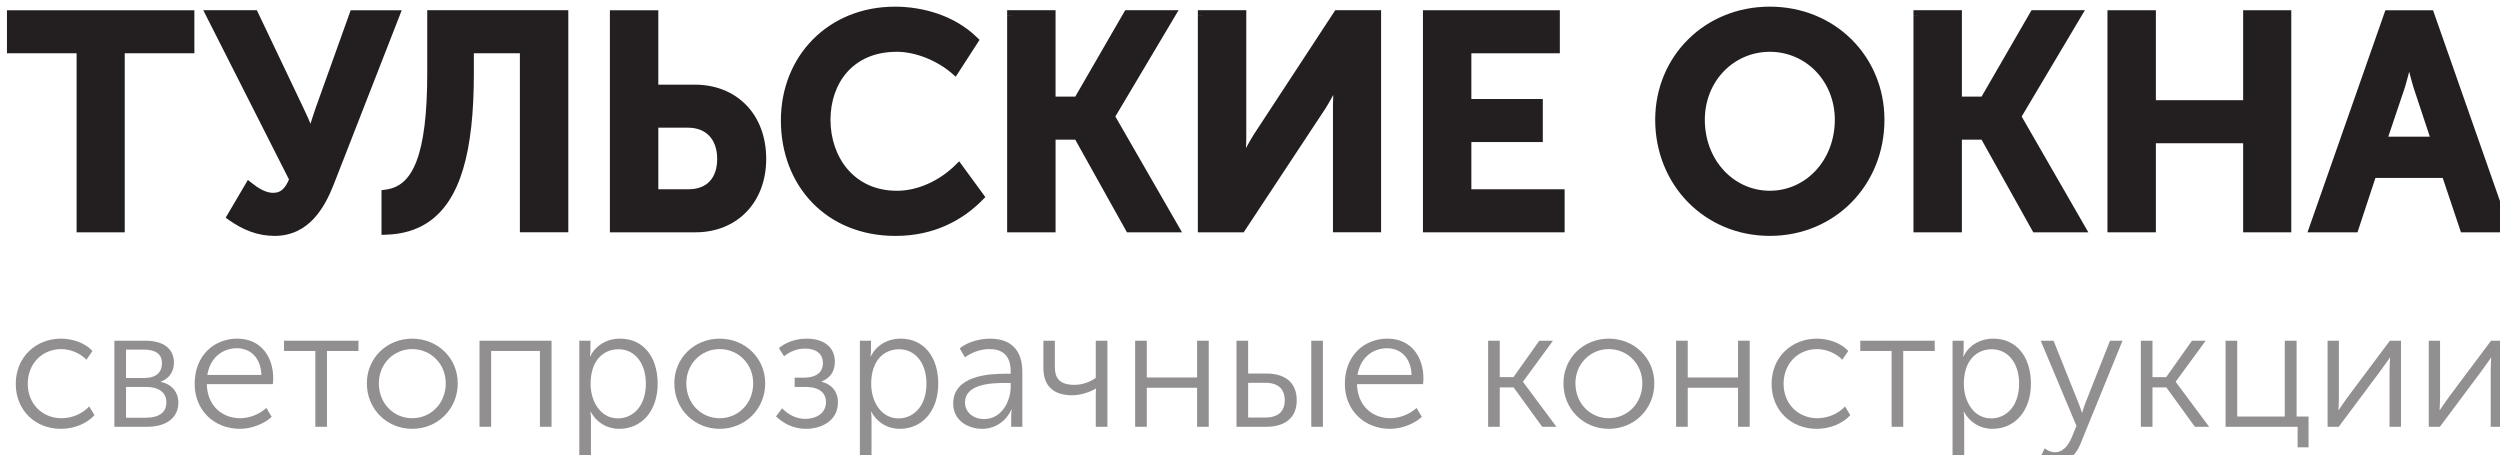 <?xml version="1.0" encoding="UTF-8" standalone="no"?>
<!-- Created with Inkscape (http://www.inkscape.org/) -->

<svg
   width="89.475mm"
   height="16.297mm"
   viewBox="0 0 89.475 16.297"
   version="1.1"
   id="svg1"
   xml:space="preserve"
   xmlns="http://www.w3.org/2000/svg"
   xmlns:svg="http://www.w3.org/2000/svg"><defs
     id="defs1" /><g
     id="g1"
     transform="matrix(0.265,0,0,0.265,-158.261,-151.3)"><g
       id="g3"
       transform="translate(-131.527,-4.387)"><path
         id="path77"
         d="m 739.751,581.86 h -9.405 v -4.48 h 23.977 v 4.48 h -9.405 v 24.179 h -5.167 v -24.179"
         style="fill:#231f20;fill-opacity:1;fill-rule:nonzero;stroke:none;stroke-width:0.133" /><path
         id="path78"
         d="m 739.751,581.86 v -0.667 h -8.739 v -3.147 h 22.644 v 3.147 h -9.405 v 24.179 h -3.833 v -24.179 h -0.667 v 0.667 h -0.667 v 24.845 h 6.5 v -24.179 h 9.405 v -5.813 h -25.311 v 5.813 h 10.072 v -0.667 h -0.667 0.667"
         style="fill:#231f20;fill-opacity:1;fill-rule:nonzero;stroke:none;stroke-width:0.133" /><path
         id="path79"
         d="m 762.4,600.629 c 0.727,0.565 1.897,1.413 3.229,1.413 1.453,0 2.26,-0.928 2.867,-2.503 l -11.221,-22.16 h 5.731 l 6.096,12.796 c 0.928,1.896 1.615,3.793 1.615,3.793 h 0.08 c 0,0 0.525,-1.897 1.171,-3.753 l 4.601,-12.836 h 5.449 l -8.84,22.644 c -1.211,3.068 -3.188,6.499 -7.345,6.499 -2.18,0 -3.997,-0.767 -5.732,-1.977 l 2.3,-3.916"
         style="fill:#231f20;fill-opacity:1;fill-rule:nonzero;stroke:none;stroke-width:0.133" /><path
         id="path80"
         d="m 762.4,600.629 -0.409,0.527 c 0.751,0.573 2.016,1.54 3.639,1.553 0.868,0.007 1.639,-0.301 2.207,-0.84 0.571,-0.537 0.959,-1.253 1.281,-2.091 l 0.107,-0.276 -10.865,-21.456 h 4.227 l 5.916,12.42 0.001,10e-4 c 0.453,0.928 0.852,1.864 1.136,2.565 0.141,0.351 0.255,0.644 0.332,0.847 0.077,0.204 0.117,0.316 0.117,0.316 l 0.16,0.44 h 0.548 0.508 l 0.135,-0.488 c 0,-10e-4 0.129,-0.467 0.339,-1.168 0.211,-0.7 0.501,-1.631 0.819,-2.545 l -10e-4,0.007 4.443,-12.395 h 4.004 l -8.484,21.735 v -10e-4 c -0.589,1.497 -1.361,3.049 -2.433,4.188 -1.08,1.137 -2.403,1.881 -4.292,1.888 -2.019,-0.003 -3.68,-0.696 -5.351,-1.857 l -0.381,0.547 0.575,0.337 2.3,-3.915 -0.575,-0.339 -0.409,0.527 0.409,-0.527 -0.575,-0.337 -2.613,4.447 0.507,0.353 c 1.8,1.26 3.771,2.101 6.113,2.097 2.268,0.008 4.012,-0.964 5.264,-2.309 1.259,-1.344 2.08,-3.041 2.701,-4.611 l 9.196,-23.556 h -6.895 l -4.761,13.281 v 0.003 c -0.655,1.883 -1.181,3.787 -1.184,3.795 l 0.643,0.177 v -0.667 h -0.08 v 0.667 l 0.627,-0.227 c -0.005,-0.012 -0.696,-1.924 -1.643,-3.86 l -0.599,0.293 0.601,-0.287 -6.276,-13.176 h -7.237 l 11.712,23.128 0.595,-0.301 -0.623,-0.24 c -0.283,0.739 -0.601,1.273 -0.948,1.595 -0.351,0.317 -0.711,0.475 -1.296,0.481 -1.041,0.013 -2.117,-0.715 -2.82,-1.272 l -0.599,-0.467 -0.385,0.655 0.575,0.337"
         style="fill:#231f20;fill-opacity:1;fill-rule:nonzero;stroke:none;stroke-width:0.133" /><path
         id="path81"
         d="m 787.108,585.211 v -7.831 h 17.72 v 28.659 h -5.208 v -24.179 h -7.548 v 3.431 c 0,13.887 -3.188,20.788 -11.14,21.071 v -4.763 c 4.237,-0.565 6.176,-5.288 6.176,-16.388"
         style="fill:#231f20;fill-opacity:1;fill-rule:nonzero;stroke:none;stroke-width:0.133" /><path
         id="path82"
         d="m 787.108,585.211 h 0.667 v -7.164 h 16.387 v 27.325 h -3.875 v -24.179 h -8.881 v 4.097 c 0.004,6.893 -0.804,12.007 -2.515,15.333 -0.855,1.665 -1.919,2.884 -3.223,3.717 -1.304,0.831 -2.865,1.285 -4.76,1.355 l 0.024,0.665 h 0.667 v -4.763 h -0.667 l 0.088,0.661 c 1.172,-0.155 2.233,-0.616 3.109,-1.403 1.317,-1.183 2.209,-3.027 2.792,-5.585 0.58,-2.563 0.852,-5.869 0.853,-10.061 h -0.667 -0.667 c 0.003,5.511 -0.491,9.408 -1.455,11.905 -0.48,1.251 -1.069,2.143 -1.747,2.748 -0.679,0.604 -1.451,0.945 -2.396,1.073 l -0.579,0.077 v 6.037 l 0.689,-0.024 c 2.081,-0.073 3.901,-0.587 5.431,-1.563 2.301,-1.467 3.892,-3.933 4.897,-7.288 1.008,-3.36 1.455,-7.64 1.456,-12.887 v -2.764 h 6.215 v 24.179 h 6.541 v -29.992 h -19.053 v 8.497 h 0.667"
         style="fill:#231f20;fill-opacity:1;fill-rule:nonzero;stroke:none;stroke-width:0.133" /><path
         id="path83"
         d="m 821.744,601.559 c 2.867,0 4.521,-1.857 4.521,-4.764 0,-2.947 -1.736,-4.884 -4.601,-4.884 h -4.683 v 9.648 z m -9.969,-24.179 h 5.207 v 10.051 h 5.611 c 5.207,0 8.961,3.633 8.961,9.364 0,5.491 -3.633,9.244 -8.881,9.244 h -10.897 v -28.659"
         style="fill:#231f20;fill-opacity:1;fill-rule:nonzero;stroke:none;stroke-width:0.133" /><path
         id="path84"
         d="m 821.744,601.559 v 0.667 c 1.573,0.004 2.912,-0.524 3.823,-1.504 0.912,-0.977 1.367,-2.351 1.365,-3.927 10e-4,-1.6 -0.476,-3.001 -1.405,-4 -0.925,-1.003 -2.283,-1.555 -3.863,-1.551 h -5.349 v 10.981 h 5.429 v -0.667 -0.667 h -4.096 v -8.315 h 4.016 c 1.285,0.005 2.228,0.421 2.887,1.124 0.656,0.707 1.047,1.748 1.048,3.093 -10e-4,1.331 -0.375,2.34 -1.007,3.017 -0.633,0.675 -1.555,1.075 -2.848,1.08 z m -9.969,-24.179 v 0.667 h 4.54 v 10.051 h 6.277 c 2.449,0.003 4.5,0.847 5.956,2.332 1.455,1.489 2.336,3.644 2.339,6.365 -0.003,2.6 -0.855,4.729 -2.287,6.219 -1.435,1.487 -3.461,2.356 -5.928,2.359 h -10.231 v -27.992 h -0.667 v 0.667 -0.667 h -0.667 v 29.325 h 11.564 c 2.783,0.003 5.195,-1.005 6.889,-2.768 1.696,-1.76 2.66,-4.252 2.659,-7.143 10e-4,-3.009 -0.993,-5.536 -2.719,-7.297 -1.723,-1.763 -4.152,-2.736 -6.909,-2.733 h -4.944 v -10.051 h -6.54 v 0.667 h 0.667"
         style="fill:#231f20;fill-opacity:1;fill-rule:nonzero;stroke:none;stroke-width:0.133" /><path
         id="path85"
         d="m 849.6,576.896 c 3.753,0 7.789,1.211 10.575,3.915 l -2.503,3.875 c -2.017,-1.735 -5.045,-3.027 -7.831,-3.027 -6.296,0 -9.607,4.561 -9.607,9.849 0,5.368 3.432,10.252 9.648,10.252 3.067,0 6.135,-1.493 8.315,-3.633 l 2.745,3.755 c -2.463,2.503 -6.136,4.641 -11.263,4.641 -9.001,0 -14.813,-6.499 -14.813,-14.935 0,-8.315 6.095,-14.692 14.733,-14.692"
         style="fill:#231f20;fill-opacity:1;fill-rule:nonzero;stroke:none;stroke-width:0.133" /><path
         id="path86"
         d="m 849.6,576.896 v 0.667 c 3.615,-0.004 7.492,1.176 10.111,3.727 l 0.464,-0.479 -0.56,-0.361 -2.503,3.875 0.56,0.361 0.435,-0.505 c -2.145,-1.836 -5.275,-3.18 -8.265,-3.188 -3.308,-0.005 -5.921,1.216 -7.661,3.163 -1.741,1.945 -2.612,4.572 -2.612,7.353 10e-4,2.824 0.901,5.543 2.655,7.575 1.751,2.035 4.376,3.349 7.66,3.344 3.287,-0.005 6.489,-1.579 8.781,-3.824 l -0.467,-0.476 -0.539,0.395 2.745,3.753 0.539,-0.393 -0.476,-0.468 c -2.369,2.401 -5.852,4.439 -10.787,4.443 -4.34,-0.003 -7.851,-1.556 -10.301,-4.099 -2.449,-2.545 -3.844,-6.103 -3.845,-10.169 10e-4,-3.995 1.459,-7.489 3.935,-9.996 2.477,-2.504 5.977,-4.028 10.132,-4.029 v -0.667 -0.667 c -4.484,-0.003 -8.351,1.663 -11.08,4.425 -2.732,2.761 -4.321,6.613 -4.32,10.933 -10e-4,4.371 1.509,8.28 4.217,11.093 2.705,2.815 6.603,4.512 11.263,4.508 5.317,0.004 9.183,-2.236 11.737,-4.84 l 0.397,-0.404 -3.535,-4.833 -0.549,0.54 c -2.068,2.033 -5,3.447 -7.848,3.441 -2.933,-0.005 -5.132,-1.132 -6.651,-2.883 -1.515,-1.751 -2.331,-4.159 -2.331,-6.703 0,-2.508 0.785,-4.805 2.272,-6.463 1.491,-1.656 3.68,-2.715 6.668,-2.72 2.58,-0.009 5.505,1.231 7.396,2.865 l 0.58,0.499 3.215,-4.976 -0.392,-0.381 c -2.952,-2.859 -7.148,-4.1 -11.04,-4.103 v 0.667"
         style="fill:#231f20;fill-opacity:1;fill-rule:nonzero;stroke:none;stroke-width:0.133" /><path
         id="path87"
         d="m 865.427,577.38 h 5.207 v 11.665 h 3.713 l 6.741,-11.665 h 5.651 l -8.113,13.643 v 0.081 l 8.597,14.935 h -5.892 l -6.984,-12.513 h -3.713 v 12.513 h -5.207 v -28.659"
         style="fill:#231f20;fill-opacity:1;fill-rule:nonzero;stroke:none;stroke-width:0.133" /><path
         id="path88"
         d="m 865.427,577.38 v 0.667 h 4.54 v 11.665 h 4.765 l 6.74,-11.665 h 4.095 l -7.608,12.793 v 0.264 0.177 l 8.112,14.091 h -4.349 l -6.983,-12.513 h -4.772 v 12.513 h -3.873 v -27.992 h -0.667 v 0.667 -0.667 h -0.667 v 29.325 h 6.54 v -12.513 h 2.656 l 6.983,12.513 h 7.437 l -9.172,-15.935 -0.579,0.333 h 0.667 v -0.081 h -0.667 l 0.573,0.341 8.712,-14.651 h -7.208 l -6.74,11.665 h -2.663 v -11.665 h -6.54 v 0.667 h 0.667"
         style="fill:#231f20;fill-opacity:1;fill-rule:nonzero;stroke:none;stroke-width:0.133" /><path
         id="path89"
         d="m 891.183,577.38 h 5.207 v 16.549 c 0,1.695 -0.281,4.44 -0.281,4.44 h 0.08 c 0,0 1.372,-2.785 2.423,-4.48 l 10.817,-16.509 h 5.167 v 28.659 h -5.167 v -16.509 c 0,-1.695 0.283,-4.44 0.283,-4.44 h -0.081 c 0,0 -1.332,2.745 -2.381,4.44 l -10.899,16.509 h -5.167 v -28.659"
         style="fill:#231f20;fill-opacity:1;fill-rule:nonzero;stroke:none;stroke-width:0.133" /><path
         id="path90"
         d="m 891.183,577.38 v 0.667 h 4.54 v 15.883 c 10e-4,0.812 -0.068,1.915 -0.139,2.804 -0.069,0.889 -0.14,1.567 -0.14,1.568 l -0.076,0.735 h 0.82 0.415 l 0.184,-0.372 c 0,-10e-4 0.339,-0.689 0.809,-1.591 0.471,-0.9 1.072,-2.013 1.581,-2.833 l -0.567,-0.351 0.557,0.365 10.62,-16.208 h 4.14 v 27.325 h -3.833 v -15.843 c 0,-0.812 0.069,-1.915 0.139,-2.803 0.071,-0.891 0.14,-1.568 0.14,-1.569 l 0.076,-0.735 h -0.82 -0.417 l -0.183,0.376 c 0,10e-4 -0.329,0.679 -0.789,1.569 -0.46,0.889 -1.051,1.991 -1.559,2.811 l 0.567,0.351 -0.556,-0.367 -10.701,16.209 h -4.141 v -27.992 h -0.667 v 0.667 -0.667 h -0.667 v 29.325 h 6.192 l 11.103,-16.817 0.004,-0.008 c 1.08,-1.747 2.409,-4.489 2.415,-4.5 l -0.6,-0.291 v 0.667 h 0.081 v -0.667 l -0.664,-0.068 c 0,0.012 -0.284,2.751 -0.285,4.508 v 17.176 h 6.5 v -29.992 h -6.193 l -11.019,16.816 -0.007,0.009 c -1.079,1.744 -2.447,4.527 -2.452,4.536 l 0.597,0.295 v -0.667 h -0.08 v 0.667 l 0.663,0.068 c 0,-0.011 0.285,-2.751 0.285,-4.508 v -17.216 h -6.54 v 0.667 h 0.667"
         style="fill:#231f20;fill-opacity:1;fill-rule:nonzero;stroke:none;stroke-width:0.133" /><path
         id="path91"
         d="m 921.583,577.38 h 17.155 v 4.48 h -11.948 v 7.508 h 9.648 v 4.48 h -9.648 v 7.711 h 12.595 v 4.48 h -17.801 v -28.659"
         style="fill:#231f20;fill-opacity:1;fill-rule:nonzero;stroke:none;stroke-width:0.133" /><path
         id="path92"
         d="m 921.583,577.38 v 0.667 h 16.488 v 3.147 h -11.948 v 8.841 h 9.648 v 3.147 h -9.648 v 9.044 h 12.595 v 3.147 h -16.468 v -27.992 h -0.667 v 0.667 -0.667 h -0.667 v 29.325 h 19.135 v -5.813 h -12.595 v -6.377 h 9.648 v -5.813 h -9.648 v -6.175 h 11.948 v -5.813 h -18.488 v 0.667 h 0.667"
         style="fill:#231f20;fill-opacity:1;fill-rule:nonzero;stroke:none;stroke-width:0.133" /><path
         id="path93"
         d="m 967.764,601.76 c 5.247,0 9.445,-4.44 9.445,-10.252 0,-5.571 -4.199,-9.849 -9.445,-9.849 -5.248,0 -9.445,4.279 -9.445,9.849 0,5.812 4.197,10.252 9.445,10.252 z m 0,-24.864 c 8.436,0 14.813,6.417 14.813,14.612 0,8.436 -6.377,15.015 -14.813,15.015 -8.436,0 -14.815,-6.579 -14.815,-15.015 0,-8.195 6.379,-14.612 14.815,-14.612"
         style="fill:#231f20;fill-opacity:1;fill-rule:nonzero;stroke:none;stroke-width:0.133" /><path
         id="path94"
         d="m 967.764,601.76 v 0.667 c 2.813,0.001 5.357,-1.196 7.179,-3.16 1.823,-1.963 2.933,-4.692 2.933,-7.759 0,-2.955 -1.116,-5.588 -2.943,-7.477 -1.824,-1.891 -4.363,-3.04 -7.169,-3.039 -2.807,-0.001 -5.347,1.148 -7.171,3.039 -1.825,1.889 -2.943,4.523 -2.941,7.477 -10e-4,3.067 1.109,5.796 2.933,7.759 1.82,1.964 4.364,3.161 7.179,3.16 v -0.667 -0.667 c -4.851,-10e-4 -8.768,-4.093 -8.779,-9.585 0.009,-5.231 3.908,-9.179 8.779,-9.183 4.869,0.004 8.769,3.952 8.779,9.183 -0.012,5.492 -3.929,9.584 -8.779,9.585 z m 0,-24.864 v 0.667 c 8.087,0.011 14.136,6.108 14.147,13.945 -0.013,8.092 -6.073,14.339 -14.147,14.348 -8.075,-0.009 -14.135,-6.256 -14.148,-14.348 0.012,-7.837 6.061,-13.935 14.148,-13.945 v -0.667 -0.667 c -4.388,-10e-4 -8.268,1.673 -11.04,4.427 -2.775,2.751 -4.441,6.58 -4.441,10.852 0,4.387 1.663,8.313 4.435,11.137 2.771,2.825 6.653,4.545 11.047,4.544 4.392,10e-4 8.276,-1.719 11.045,-4.544 2.773,-2.824 4.436,-6.751 4.435,-11.137 0.001,-4.272 -1.667,-8.101 -4.44,-10.852 -2.772,-2.753 -6.652,-4.428 -11.04,-4.427 v 0.667"
         style="fill:#231f20;fill-opacity:1;fill-rule:nonzero;stroke:none;stroke-width:0.133" /><path
         id="path95"
         d="m 987.831,577.38 h 5.207 v 11.665 h 3.713 l 6.741,-11.665 h 5.651 l -8.113,13.643 v 0.081 l 8.597,14.935 h -5.893 l -6.983,-12.513 h -3.713 v 12.513 h -5.207 v -28.659"
         style="fill:#231f20;fill-opacity:1;fill-rule:nonzero;stroke:none;stroke-width:0.133" /><path
         id="path96"
         d="m 987.831,577.38 v 0.667 h 4.54 v 11.665 h 4.765 l 6.74,-11.665 h 4.095 l -7.608,12.793 v 0.264 0.179 l 8.111,14.089 h -4.348 l -6.983,-12.513 h -4.772 v 12.513 h -3.875 l 10e-4,-27.992 h -0.667 v 0.667 -0.667 h -0.667 v 29.325 h 6.54 v -12.513 h 2.655 l 6.984,12.513 h 7.437 l -9.173,-15.935 -0.577,0.333 h 0.667 v -0.081 h -0.667 l 0.573,0.341 8.712,-14.651 h -7.208 l -6.741,11.665 h -2.661 v -11.665 h -6.54 v 0.667 h 0.667"
         style="fill:#231f20;fill-opacity:1;fill-rule:nonzero;stroke:none;stroke-width:0.133" /><path
         id="path97"
         d="m 1014.031,577.38 h 5.207 v 12.149 h 13.119 v -12.149 h 5.167 v 28.659 h -5.167 v -12.028 h -13.119 v 12.028 h -5.207 v -28.659"
         style="fill:#231f20;fill-opacity:1;fill-rule:nonzero;stroke:none;stroke-width:0.133" /><path
         id="path98"
         d="m 1014.031,577.38 v 0.667 h 4.54 v 12.149 h 14.452 v -12.149 h 3.833 v 27.325 h -3.833 v -12.028 h -14.452 v 12.028 h -3.873 v -27.992 h -0.667 v 0.667 -0.667 h -0.667 v 29.325 h 6.54 v -12.028 h 11.785 v 12.028 h 6.5 v -29.992 h -6.5 v 12.149 h -11.785 v -12.149 h -6.54 v 0.667 h 0.667"
         style="fill:#231f20;fill-opacity:1;fill-rule:nonzero;stroke:none;stroke-width:0.133" /><path
         id="path99"
         d="m 1057.832,594.455 -2.544,-7.669 c -0.484,-1.615 -1.129,-4.44 -1.129,-4.44 h -0.081 c 0,0 -0.645,2.825 -1.131,4.44 l -2.583,7.669 z m -6.459,-17.075 h 5.489 l 10.051,28.659 h -5.328 l -2.463,-7.347 h -10.051 l -2.421,7.347 h -5.328 l 10.051,-28.659"
         style="fill:#231f20;fill-opacity:1;fill-rule:nonzero;stroke:none;stroke-width:0.133" /><path
         id="path100"
         d="m 1057.832,594.455 0.632,-0.211 -2.543,-7.669 -0.633,0.211 0.639,-0.192 c -0.235,-0.784 -0.517,-1.891 -0.737,-2.792 -0.221,-0.904 -0.381,-1.604 -0.381,-1.605 l -0.119,-0.517 h -0.612 -0.532 l -0.117,0.517 c 0,10e-4 -0.161,0.701 -0.381,1.605 -0.221,0.901 -0.503,2.008 -0.737,2.792 l 0.637,0.192 -0.631,-0.213 -2.88,8.549 h 9.319 l -0.291,-0.877 -0.632,0.211 v -0.667 h -6.54 l 2.291,-6.8 v -0.012 c 0.496,-1.655 1.14,-4.476 1.143,-4.483 l -0.651,-0.148 v 0.665 h 0.081 v -0.665 l -0.651,0.148 c 0,0.007 0.645,2.828 1.141,4.483 v 0.011 l 2.545,7.677 0.633,-0.209 v -0.667 z m -6.459,-17.075 v 0.667 h 5.016 l 9.584,27.325 h -3.908 l -2.463,-7.347 h -11.013 l -2.421,7.347 h -3.905 l 9.74,-27.772 -0.629,-0.22 v 0.667 -0.667 l -0.629,-0.221 -10.363,29.547 h 6.751 l 2.423,-7.347 h 9.088 l 2.463,7.347 h 6.748 l -10.519,-29.992 H 1050.9 l -0.156,0.445 0.629,0.221"
         style="fill:#231f20;fill-opacity:1;fill-rule:nonzero;stroke:none;stroke-width:0.133" /><path
         id="path101"
         d="m 736.969,621.068 c 1.527,0 3.212,0.531 4.253,1.664 l -0.809,1.179 c -0.808,-0.832 -2.103,-1.433 -3.397,-1.433 -2.543,0 -4.529,1.919 -4.529,4.692 0,2.727 1.987,4.645 4.575,4.645 1.341,0 2.797,-0.577 3.721,-1.595 l 0.717,1.179 c -1.017,1.133 -2.751,1.849 -4.531,1.849 -3.444,0 -6.101,-2.473 -6.101,-6.079 0,-3.583 2.681,-6.101 6.101,-6.101"
         style="fill:#918f90;fill-opacity:1;fill-rule:nonzero;stroke:none;stroke-width:0.133" /><path
         id="path102"
         d="m 748.415,631.745 c 1.919,0 2.797,-0.809 2.797,-2.057 0,-1.364 -1.017,-2.103 -2.821,-2.103 h -2.633 v 4.16 z m -0.185,-5.363 c 1.572,0 2.381,-0.739 2.381,-1.987 0,-1.248 -0.833,-1.849 -2.473,-1.849 h -2.38 v 3.836 z m -4.044,-5.037 h 4.205 c 2.359,0 3.837,1.04 3.837,2.959 0,1.201 -0.624,2.149 -1.756,2.565 v 0.045 c 1.501,0.3 2.357,1.433 2.357,2.796 0,2.012 -1.596,3.26 -4.207,3.26 h -4.437 v -11.625"
         style="fill:#918f90;fill-opacity:1;fill-rule:nonzero;stroke:none;stroke-width:0.133" /><path
         id="path103"
         d="m 764.043,625.968 c -0.093,-2.428 -1.572,-3.605 -3.307,-3.605 -1.94,0 -3.627,1.271 -3.997,3.605 z m -3.26,-4.9 c 3.213,0 4.855,2.472 4.855,5.361 0,0.255 -0.024,0.532 -0.047,0.785 h -8.923 c 0.071,2.959 2.105,4.6 4.508,4.6 1.271,0 2.589,-0.532 3.537,-1.387 l 0.716,1.201 c -1.087,0.995 -2.773,1.619 -4.3,1.619 -3.465,0 -6.101,-2.496 -6.101,-6.079 0,-3.813 2.612,-6.101 5.755,-6.101"
         style="fill:#918f90;fill-opacity:1;fill-rule:nonzero;stroke:none;stroke-width:0.133" /><path
         id="path104"
         d="m 771.328,622.732 h -4.231 v -1.387 h 10.053 v 1.387 h -4.253 v 10.239 h -1.569 v -10.239"
         style="fill:#918f90;fill-opacity:1;fill-rule:nonzero;stroke:none;stroke-width:0.133" /><path
         id="path105"
         d="m 784.411,631.815 c 2.496,0 4.531,-1.988 4.531,-4.715 0,-2.635 -2.035,-4.623 -4.531,-4.623 -2.496,0 -4.507,1.988 -4.507,4.623 0,2.727 2.011,4.715 4.507,4.715 z m 0,-10.747 c 3.397,0 6.148,2.588 6.148,6.032 0,3.513 -2.751,6.148 -6.148,6.148 -3.397,0 -6.125,-2.635 -6.125,-6.148 0,-3.444 2.728,-6.032 6.125,-6.032"
         style="fill:#918f90;fill-opacity:1;fill-rule:nonzero;stroke:none;stroke-width:0.133" /><path
         id="path106"
         d="m 793.5,621.345 h 9.728 v 11.625 h -1.569 v -10.239 h -6.588 v 10.239 h -1.571 v -11.625"
         style="fill:#918f90;fill-opacity:1;fill-rule:nonzero;stroke:none;stroke-width:0.133" /><path
         id="path107"
         d="m 812.201,631.837 c 2.057,0 3.767,-1.709 3.767,-4.668 0,-2.843 -1.524,-4.669 -3.697,-4.669 -1.94,0 -3.768,1.387 -3.768,4.692 0,2.335 1.319,4.645 3.699,4.645 z m -5.223,-10.492 h 1.503 v 1.224 c 0,0.509 -0.071,0.903 -0.071,0.903 h 0.047 c 0.716,-1.503 2.243,-2.404 4.044,-2.404 3.144,0 5.061,2.496 5.061,6.079 0,3.697 -2.172,6.101 -5.199,6.101 -1.641,0 -3.075,-0.856 -3.837,-2.312 h -0.045 c 0,0 0.069,0.416 0.069,1.017 v 5.64 h -1.572 v -16.248"
         style="fill:#918f90;fill-opacity:1;fill-rule:nonzero;stroke:none;stroke-width:0.133" /><path
         id="path108"
         d="m 825.935,631.815 c 2.496,0 4.529,-1.988 4.529,-4.715 0,-2.635 -2.033,-4.623 -4.529,-4.623 -2.496,0 -4.507,1.988 -4.507,4.623 0,2.727 2.011,4.715 4.507,4.715 z m 0,-10.747 c 3.397,0 6.148,2.588 6.148,6.032 0,3.513 -2.751,6.148 -6.148,6.148 -3.397,0 -6.125,-2.635 -6.125,-6.148 0,-3.444 2.728,-6.032 6.125,-6.032"
         style="fill:#918f90;fill-opacity:1;fill-rule:nonzero;stroke:none;stroke-width:0.133" /><path
         id="path109"
         d="m 834.377,630.475 c 0.46,0.485 1.548,1.432 3.12,1.432 1.408,0 2.796,-0.716 2.796,-2.264 0,-1.319 -0.971,-2.057 -2.82,-2.057 h -1.411 v -1.248 h 1.225 c 1.572,0 2.589,-0.624 2.589,-1.964 0,-1.319 -0.972,-1.965 -2.404,-1.965 -1.133,0 -2.057,0.416 -2.843,1.04 l -0.693,-1.109 c 0.809,-0.671 2.08,-1.271 3.768,-1.271 2.148,0 3.789,1.04 3.789,3.12 0,1.456 -0.785,2.265 -1.779,2.657 v 0.047 c 1.271,0.323 2.195,1.248 2.195,2.796 0,2.357 -2.08,3.56 -4.321,3.56 -1.827,0 -3.191,-0.856 -4.045,-1.688 l 0.833,-1.085"
         style="fill:#918f90;fill-opacity:1;fill-rule:nonzero;stroke:none;stroke-width:0.133" /><path
         id="path110"
         d="m 850.096,631.837 c 2.057,0 3.768,-1.709 3.768,-4.668 0,-2.843 -1.527,-4.669 -3.697,-4.669 -1.944,0 -3.769,1.387 -3.769,4.692 0,2.335 1.319,4.645 3.699,4.645 z m -5.223,-10.492 h 1.501 v 1.224 c 0,0.509 -0.069,0.903 -0.069,0.903 h 0.047 c 0.716,-1.503 2.241,-2.404 4.044,-2.404 3.144,0 5.061,2.496 5.061,6.079 0,3.697 -2.172,6.101 -5.2,6.101 -1.641,0 -3.073,-0.856 -3.836,-2.312 h -0.047 c 0,0 0.069,0.416 0.069,1.017 v 5.64 h -1.571 v -16.248"
         style="fill:#918f90;fill-opacity:1;fill-rule:nonzero;stroke:none;stroke-width:0.133" /><path
         id="path111"
         d="m 861.679,631.929 c 2.243,0 3.56,-2.311 3.56,-4.344 v -0.532 h -0.671 c -1.803,0 -5.501,0.069 -5.501,2.657 0,1.087 0.879,2.219 2.612,2.219 z m 2.867,-6.124 h 0.693 v -0.323 c 0,-2.243 -1.225,-3.005 -2.865,-3.005 -1.179,0 -2.359,0.416 -3.307,1.109 l -0.716,-1.201 c 0.925,-0.787 2.565,-1.317 4.115,-1.317 2.797,0 4.345,1.548 4.345,4.46 v 7.443 h -1.503 v -1.364 c 0,-0.577 0.069,-0.971 0.069,-0.971 h -0.045 c -0.603,1.409 -2.057,2.612 -3.931,2.612 -1.964,0 -3.928,-1.156 -3.928,-3.397 0,-3.813 4.853,-4.045 7.072,-4.045"
         style="fill:#918f90;fill-opacity:1;fill-rule:nonzero;stroke:none;stroke-width:0.133" /><path
         id="path112"
         d="m 869.657,625.043 v -3.697 h 1.548 v 3.536 c 0,1.224 0.369,2.427 2.635,2.427 1.295,0 2.381,-0.555 2.889,-0.948 v -5.015 h 1.572 v 11.625 h -1.572 v -4.415 c 0,-0.347 0.047,-0.739 0.047,-0.739 h -0.047 c -0.785,0.484 -2.125,0.9 -3.167,0.9 -2.704,0 -3.905,-1.409 -3.905,-3.675"
         style="fill:#918f90;fill-opacity:1;fill-rule:nonzero;stroke:none;stroke-width:0.133" /><path
         id="path113"
         d="m 882.049,621.345 h 1.571 v 4.969 h 6.795 v -4.969 h 1.572 v 11.625 h -1.572 v -5.269 h -6.795 v 5.269 h -1.571 v -11.625"
         style="fill:#918f90;fill-opacity:1;fill-rule:nonzero;stroke:none;stroke-width:0.133" /><path
         id="path114"
         d="m 905.835,621.345 h 1.571 v 11.625 h -1.571 z m -6.217,10.377 c 1.872,0 2.635,-0.948 2.635,-2.335 0,-1.409 -0.785,-2.357 -2.612,-2.357 h -2.333 v 4.692 z m -3.883,-10.377 h 1.572 v 4.437 h 2.496 c 2.08,0 4.068,0.877 4.068,3.628 0,2.104 -1.317,3.56 -4.115,3.56 h -4.021 v -11.625"
         style="fill:#918f90;fill-opacity:1;fill-rule:nonzero;stroke:none;stroke-width:0.133" /><path
         id="path115"
         d="m 919.384,625.968 c -0.093,-2.428 -1.572,-3.605 -3.307,-3.605 -1.94,0 -3.628,1.271 -3.997,3.605 z m -3.26,-4.9 c 3.212,0 4.855,2.472 4.855,5.361 0,0.255 -0.024,0.532 -0.047,0.785 h -8.923 c 0.071,2.959 2.104,4.6 4.508,4.6 1.271,0 2.589,-0.532 3.537,-1.387 l 0.716,1.201 c -1.087,0.995 -2.773,1.619 -4.3,1.619 -3.467,0 -6.101,-2.496 -6.101,-6.079 0,-3.813 2.612,-6.101 5.755,-6.101"
         style="fill:#918f90;fill-opacity:1;fill-rule:nonzero;stroke:none;stroke-width:0.133" /><path
         id="path116"
         d="m 929.721,621.345 h 1.571 v 4.923 h 1.849 l 3.489,-4.923 h 1.849 l -4.044,5.524 v 0.045 l 4.507,6.056 h -1.919 l -3.86,-5.316 h -1.872 v 5.316 h -1.571 v -11.625"
         style="fill:#918f90;fill-opacity:1;fill-rule:nonzero;stroke:none;stroke-width:0.133" /><path
         id="path117"
         d="m 946.017,631.815 c 2.496,0 4.531,-1.988 4.531,-4.715 0,-2.635 -2.035,-4.623 -4.531,-4.623 -2.496,0 -4.507,1.988 -4.507,4.623 0,2.727 2.011,4.715 4.507,4.715 z m 0,-10.747 c 3.397,0 6.149,2.588 6.149,6.032 0,3.513 -2.752,6.148 -6.149,6.148 -3.397,0 -6.125,-2.635 -6.125,-6.148 0,-3.444 2.728,-6.032 6.125,-6.032"
         style="fill:#918f90;fill-opacity:1;fill-rule:nonzero;stroke:none;stroke-width:0.133" /><path
         id="path118"
         d="m 955.107,621.345 h 1.571 v 4.969 h 6.795 v -4.969 h 1.572 v 11.625 h -1.572 v -5.269 h -6.795 v 5.269 h -1.571 v -11.625"
         style="fill:#918f90;fill-opacity:1;fill-rule:nonzero;stroke:none;stroke-width:0.133" /><path
         id="path119"
         d="m 974.108,621.068 c 1.525,0 3.212,0.531 4.252,1.664 l -0.808,1.179 c -0.809,-0.832 -2.104,-1.433 -3.397,-1.433 -2.544,0 -4.531,1.919 -4.531,4.692 0,2.727 1.987,4.645 4.576,4.645 1.341,0 2.797,-0.577 3.721,-1.595 l 0.716,1.179 c -1.017,1.133 -2.749,1.849 -4.529,1.849 -3.444,0 -6.103,-2.473 -6.103,-6.079 0,-3.583 2.681,-6.101 6.103,-6.101"
         style="fill:#918f90;fill-opacity:1;fill-rule:nonzero;stroke:none;stroke-width:0.133" /><path
         id="path120"
         d="m 984.213,622.732 h -4.231 v -1.387 h 10.053 v 1.387 h -4.253 v 10.239 h -1.569 v -10.239"
         style="fill:#918f90;fill-opacity:1;fill-rule:nonzero;stroke:none;stroke-width:0.133" /><path
         id="path121"
         d="m 997.667,631.837 c 2.056,0 3.768,-1.709 3.768,-4.668 0,-2.843 -1.527,-4.669 -3.699,-4.669 -1.943,0 -3.768,1.387 -3.768,4.692 0,2.335 1.317,4.645 3.699,4.645 z m -5.223,-10.492 h 1.5 v 1.224 c 0,0.509 -0.068,0.903 -0.068,0.903 h 0.047 c 0.716,-1.503 2.241,-2.404 4.044,-2.404 3.144,0 5.061,2.496 5.061,6.079 0,3.697 -2.172,6.101 -5.2,6.101 -1.641,0 -3.073,-0.856 -3.836,-2.312 h -0.048 c 0,0 0.071,0.416 0.071,1.017 v 5.64 h -1.571 v -16.248"
         style="fill:#918f90;fill-opacity:1;fill-rule:nonzero;stroke:none;stroke-width:0.133" /><path
         id="path122"
         d="m 1006.268,636.415 c 1.016,0 1.756,-0.832 2.219,-1.896 l 0.692,-1.664 -4.831,-11.509 h 1.735 l 3.397,8.481 c 0.231,0.579 0.439,1.225 0.439,1.225 h 0.047 c 0,0 0.161,-0.647 0.393,-1.225 l 3.351,-8.481 h 1.687 l -5.731,14.052 c -0.601,1.479 -1.78,2.427 -3.329,2.427 -1.201,0 -2.057,-0.693 -2.057,-0.693 l 0.603,-1.248 c 0,0 0.647,0.532 1.387,0.532"
         style="fill:#918f90;fill-opacity:1;fill-rule:nonzero;stroke:none;stroke-width:0.133" /><path
         id="path123"
         d="m 1017.873,621.345 h 1.571 v 4.923 h 1.849 l 3.489,-4.923 h 1.849 l -4.044,5.524 v 0.045 l 4.507,6.056 h -1.919 l -3.859,-5.316 h -1.873 v 5.316 h -1.571 v -11.625"
         style="fill:#918f90;fill-opacity:1;fill-rule:nonzero;stroke:none;stroke-width:0.133" /><path
         id="path124"
         d="m 1029.317,621.345 h 1.572 v 10.239 h 6.424 v -10.239 h 1.595 v 10.239 h 1.617 v 4.16 h -1.479 v -2.773 h -9.729 v -11.625"
         style="fill:#918f90;fill-opacity:1;fill-rule:nonzero;stroke:none;stroke-width:0.133" /><path
         id="path125"
         d="m 1043.096,621.345 h 1.524 v 7.627 c 0,0.716 -0.045,1.687 -0.068,1.733 h 0.047 c 0.045,-0.092 0.739,-1.087 1.2,-1.733 l 5.709,-7.627 h 1.501 v 11.625 h -1.548 v -7.651 c 0,-0.669 0.069,-1.595 0.069,-1.687 h -0.045 c -0.024,0.116 -0.74,1.04 -1.179,1.687 l -5.708,7.651 h -1.503 v -11.625"
         style="fill:#918f90;fill-opacity:1;fill-rule:nonzero;stroke:none;stroke-width:0.133" /><path
         id="path126"
         d="m 1056.76,621.345 h 1.524 v 7.627 c 0,0.716 -0.045,1.687 -0.068,1.733 h 0.047 c 0.045,-0.092 0.739,-1.087 1.2,-1.733 l 5.709,-7.627 h 1.501 v 11.625 h -1.548 v -7.651 c 0,-0.669 0.069,-1.595 0.069,-1.687 h -0.045 c -0.024,0.116 -0.74,1.04 -1.179,1.687 l -5.708,7.651 h -1.503 v -11.625"
         style="fill:#918f90;fill-opacity:1;fill-rule:nonzero;stroke:none;stroke-width:0.133" /></g></g></svg>
